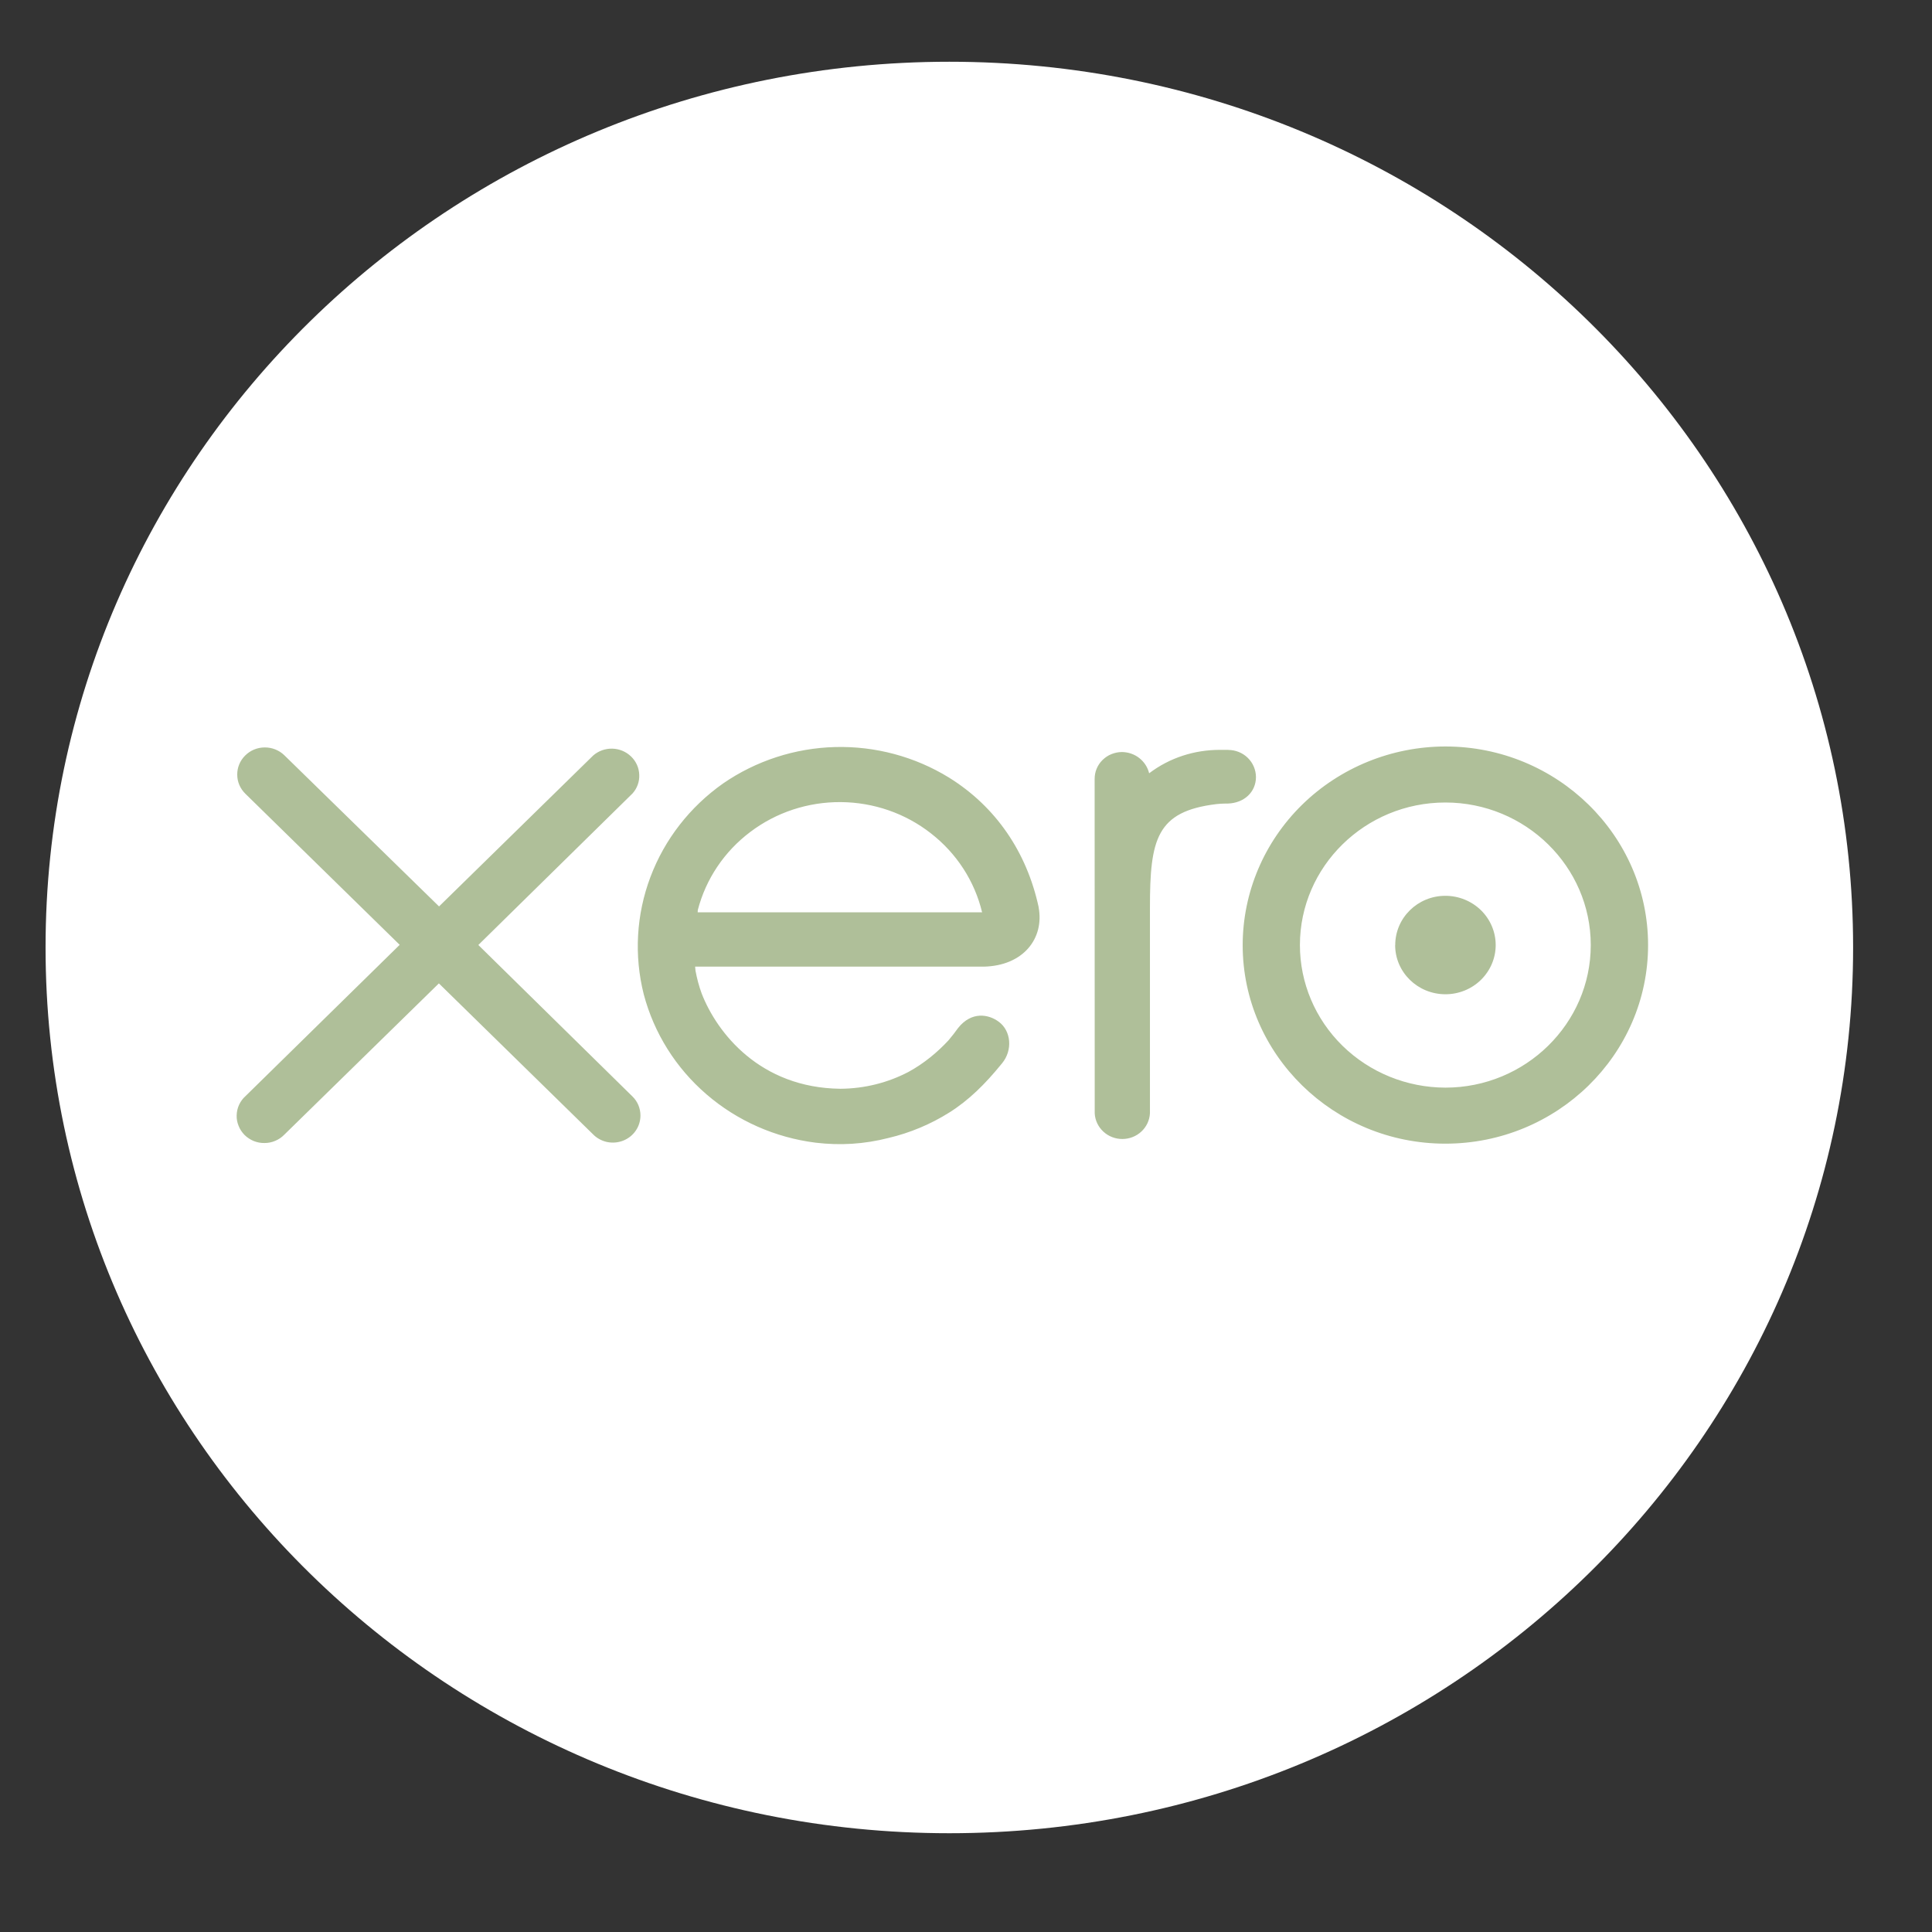 <svg width="24" height="24" viewBox="0 0 24 24" fill="none" xmlns="http://www.w3.org/2000/svg">
<rect x="0" y="0" width="24" height="24" fill="#333333" stroke="none"/>
<g clip-path="url(#clip0_2214_1503)">
<path d="M11.793 22.773C17.994 22.773 23.02 17.846 23.02 11.77C23.02 5.692 17.994 0.767 11.793 0.767C5.593 0.767 0.566 5.692 0.566 11.77C0.566 17.846 5.593 22.773 11.793 22.773Z" fill="white"/>
<path d="M5.941 11.74L7.857 9.857C7.915 9.793 7.945 9.709 7.941 9.624C7.938 9.538 7.902 9.457 7.839 9.397C7.777 9.337 7.694 9.302 7.606 9.3C7.519 9.298 7.434 9.328 7.369 9.385L5.454 11.26L3.532 9.382C3.467 9.319 3.379 9.284 3.288 9.285C3.197 9.285 3.11 9.321 3.046 9.385C2.982 9.448 2.946 9.534 2.947 9.623C2.947 9.713 2.984 9.798 3.049 9.861L4.965 11.737L3.05 13.616C3.016 13.646 2.989 13.683 2.97 13.724C2.951 13.765 2.941 13.81 2.94 13.855C2.938 13.9 2.947 13.944 2.964 13.986C2.98 14.028 3.006 14.066 3.038 14.099C3.07 14.131 3.109 14.156 3.151 14.174C3.194 14.191 3.24 14.2 3.286 14.199C3.332 14.199 3.377 14.19 3.419 14.172C3.462 14.154 3.5 14.128 3.532 14.095L5.452 12.216L7.364 14.088C7.411 14.137 7.472 14.171 7.539 14.186C7.606 14.2 7.676 14.195 7.74 14.17C7.804 14.145 7.859 14.102 7.897 14.046C7.936 13.99 7.956 13.924 7.956 13.857C7.956 13.813 7.947 13.769 7.93 13.728C7.913 13.688 7.888 13.651 7.856 13.62L5.941 11.738M17.331 11.74C17.331 12.077 17.61 12.351 17.956 12.351C18.121 12.351 18.28 12.287 18.397 12.172C18.514 12.057 18.58 11.902 18.58 11.74C18.58 11.577 18.514 11.422 18.397 11.307C18.28 11.193 18.121 11.128 17.955 11.128C17.611 11.128 17.332 11.402 17.332 11.74M16.148 11.74C16.148 10.764 16.958 9.969 17.955 9.969C18.95 9.969 19.761 10.764 19.761 11.74C19.761 12.716 18.95 13.511 17.955 13.511C17.476 13.51 17.016 13.323 16.677 12.991C16.338 12.659 16.148 12.209 16.148 11.74ZM15.437 11.74C15.437 13.1 16.567 14.207 17.955 14.207C19.343 14.207 20.473 13.101 20.473 11.74C20.473 10.38 19.343 9.273 17.955 9.273C17.287 9.274 16.647 9.535 16.175 9.997C15.703 10.46 15.438 11.086 15.437 11.74ZM15.259 9.315H15.154C14.836 9.315 14.53 9.413 14.275 9.606C14.257 9.531 14.214 9.465 14.153 9.417C14.092 9.369 14.016 9.343 13.938 9.342C13.893 9.342 13.849 9.351 13.807 9.368C13.766 9.384 13.729 9.409 13.697 9.44C13.665 9.471 13.64 9.508 13.623 9.549C13.606 9.589 13.598 9.633 13.598 9.677L13.599 13.832C13.604 13.918 13.642 13.998 13.706 14.057C13.77 14.117 13.855 14.149 13.942 14.149C14.03 14.149 14.115 14.116 14.178 14.057C14.242 13.998 14.28 13.917 14.285 13.831V11.276C14.285 10.425 14.365 10.08 15.109 9.989C15.179 9.981 15.253 9.982 15.254 9.982C15.457 9.975 15.602 9.838 15.602 9.652C15.601 9.563 15.565 9.477 15.5 9.414C15.436 9.351 15.348 9.316 15.257 9.316M8.667 11.334C8.667 11.325 8.668 11.315 8.668 11.306C8.768 10.92 8.997 10.578 9.32 10.335C9.642 10.091 10.038 9.961 10.445 9.964C10.852 9.967 11.246 10.103 11.564 10.352C11.883 10.6 12.107 10.945 12.2 11.333H8.666L8.667 11.334ZM12.903 11.271C12.755 10.585 12.371 10.021 11.788 9.659C11.365 9.399 10.873 9.267 10.374 9.28C9.875 9.293 9.391 9.451 8.983 9.732C8.57 10.023 8.256 10.427 8.08 10.894C7.904 11.361 7.875 11.869 7.997 12.352C8.124 12.833 8.395 13.266 8.776 13.594C9.157 13.923 9.63 14.132 10.133 14.195C10.437 14.231 10.733 14.214 11.038 14.136C11.305 14.073 11.56 13.966 11.791 13.821C12.035 13.668 12.238 13.466 12.436 13.223C12.439 13.219 12.443 13.215 12.447 13.21C12.584 13.044 12.559 12.806 12.409 12.694C12.282 12.598 12.069 12.56 11.902 12.77C11.866 12.821 11.825 12.873 11.782 12.924C11.648 13.068 11.483 13.208 11.285 13.316C11.032 13.448 10.745 13.523 10.44 13.525C9.441 13.514 8.907 12.831 8.717 12.343C8.683 12.251 8.658 12.156 8.64 12.06L8.635 12.008H12.22C12.711 11.998 12.975 11.658 12.902 11.27L12.903 11.271Z" fill="#AFBF99"/>
</g>
<defs>
<clipPath id="clip0_2214_1503">
<rect width="22.5" height="22.5" fill="white" transform="translate(0.564 0.522)"/>
</clipPath>
</defs>
</svg>
